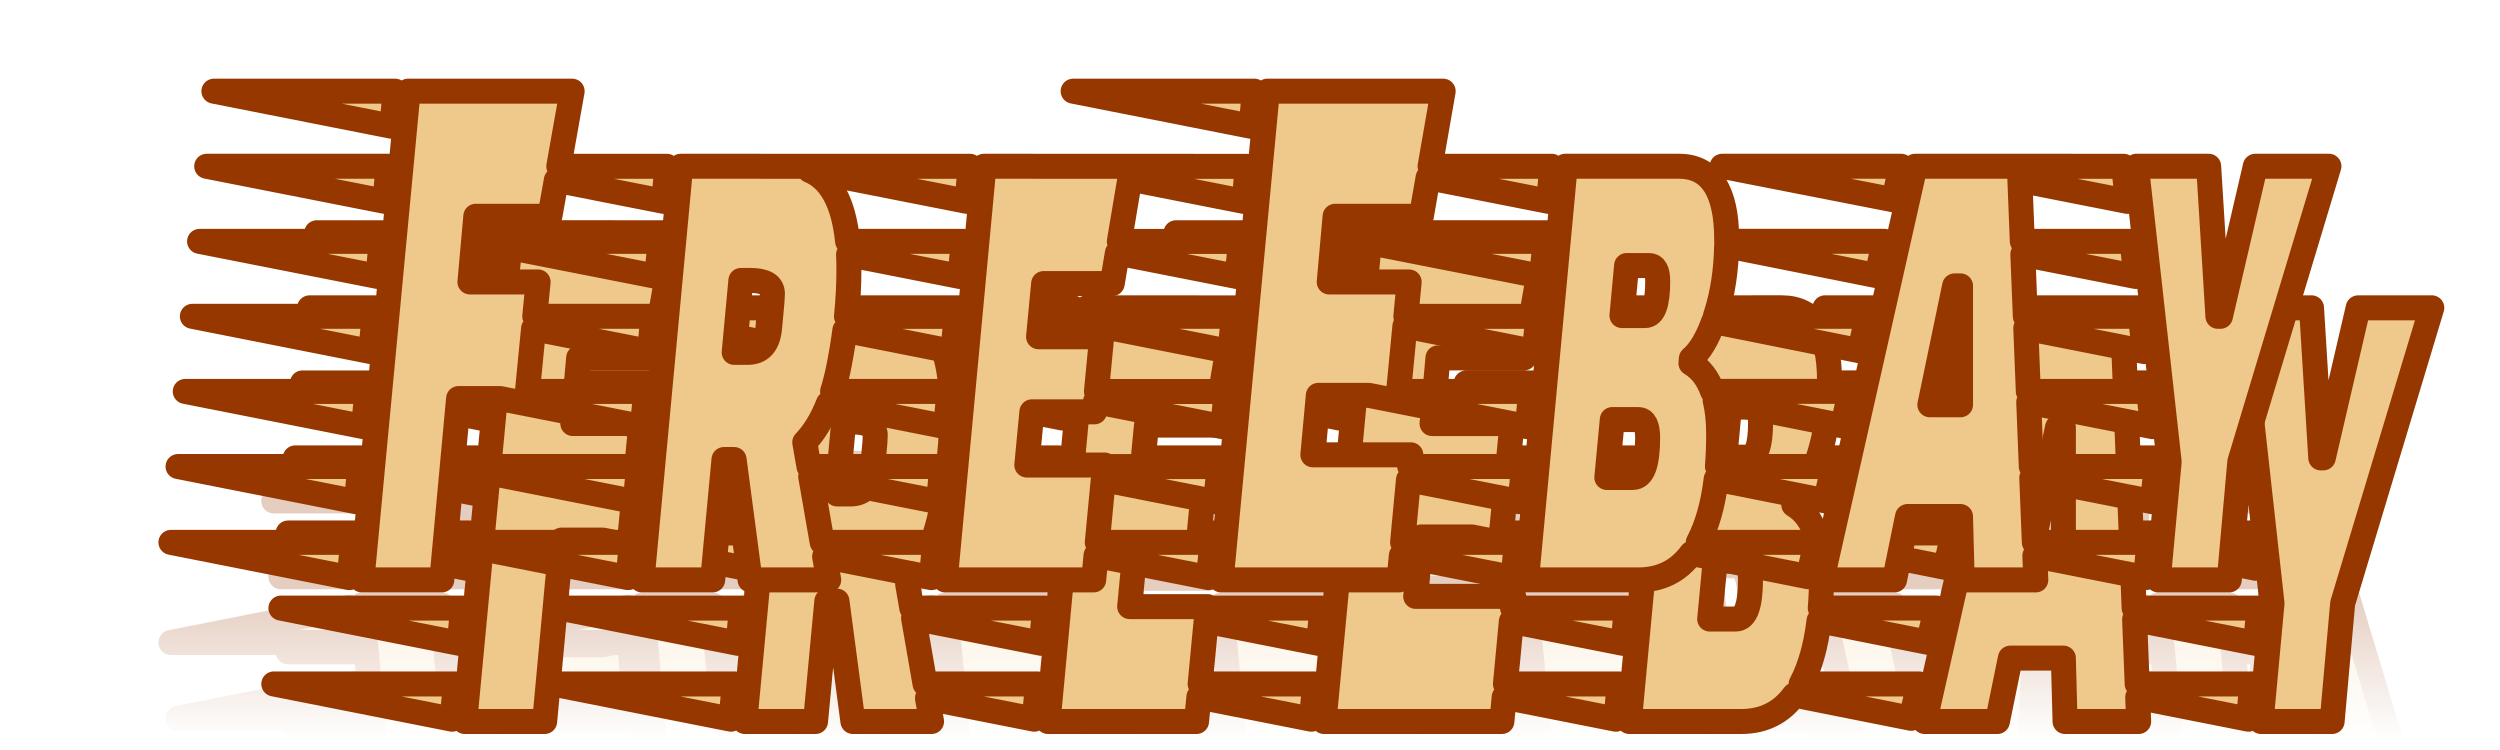 <svg version="1.1" viewBox="0.0 0.0 100.0 30.0" fill="none" stroke="none" stroke-linecap="square" stroke-miterlimit="10" xmlns:xlink="http://www.w3.org/1999/xlink" xmlns="http://www.w3.org/2000/svg"><clipPath id="p.0"><path d="m0 0l100.0 0l0 30.0l-100.0 0l0 -30.0z" clip-rule="nonzero"/></clipPath><g clip-path="url(#p.0)"><path fill="#000000" fill-opacity="0.0" d="m0 0l100.0 0l0 30.0l-100.0 0z" fill-rule="evenodd"/><g mask="url(#mask-p.1)"><use xlink:href="#p.1" transform="matrix(1.0 0.0 0.0 -1.0 0.0 47.395)"/></g><defs><mask id="mask-p.1" maskUnits="userSpaceOnUse" x="-34.546" y="-26.966" width="177.319" height="110.551"><linearGradient gradientUnits="userSpaceOnUse" id="gradient-p.1" x1="6.339" y1="23.697" x2="6.339" y2="29.657"><stop offset="0%" stop-color="#ffffff" stop-opacity="0.25"/><stop offset="100%" stop-color="#ffffff" stop-opacity="0.0"/></linearGradient><rect fill="url(#gradient-p.1)" x="-34.546" y="-26.966" width="177.319" height="110.551"/></mask></defs><g id="p.1"><g filter="url(#shadowFilter-p.2)"><use xlink:href="#p.2" transform="matrix(1.0 0.0 0.0 1.0 4.114 5.663)"/></g><defs><filter id="shadowFilter-p.2" filterUnits="userSpaceOnUse"><feGaussianBlur in="SourceAlpha" stdDeviation="15.0" result="blur"/><feComponentTransfer in="blur" color-interpolation-filters="sRGB"><feFuncR type="linear" slope="0" intercept="0.718"/><feFuncG type="linear" slope="0" intercept="0.718"/><feFuncB type="linear" slope="0" intercept="0.718"/><feFuncA type="linear" slope="1.0" intercept="0"/></feComponentTransfer></filter></defs><g id="p.2"><path fill="#efc88b" d="m8.556 3.647l7.117 1.405l0.134 -1.405zm34.37 0l7.117 1.405l0.134 -1.405zm-11.37 3.004c0 0 0 0 0 0c5.722046E-6 0 1.1444092E-5 0 1.7166138E-5 0l-1.5258789E-5 0l-1.9073486E-6 0l0 0zm37.329 -5.068779E-4l6.862 1.344l0.304 -1.344zm-60.617 0l7.133 1.405l0.118 -1.405zm-0.285 3.004l7.133 1.405l0.134 -1.405zm11.152 0l7.133 1.405l0.137 -1.405zm35.399 0l7.133 1.405l0.134 -1.405zm11.437 0.967c0.225 0 0.337 0.209 0.337 0.626c0 0.916 -0.168 1.375 -0.504 1.375l-0.926 0l0.186 -2.001zm-58.276 2.031l7.133 1.41l0.137 -1.41zm34.37 0l7.133 1.41l0.137 -1.41zm-12.062 -1.436c0.595 0 0.893 0.177 0.893 0.53c-0.011 0.19 -0.016 0.295 -0.016 0.316l-0.101 1.095c-0.068 0.625 -0.359 0.937 -0.873 0.937l-0.539 0l0.268 -2.877zm48.418 0.219l0 4.755l-1.227 0l0.991 -4.755zm-71.011 4.221l7.133 1.41l0.134 -1.41zm58.125 1.125c0.246 0 0.37 0.241 0.37 0.723c0 1.062 -0.196 1.594 -0.589 1.594l-1.043 0l0.219 -2.317zm-58.413 1.879l7.136 1.41l0.134 -1.41zm11.155 0l7.133 1.41l0.134 -1.41zm-11.44 3.034l7.133 1.41l0.134 -1.41zm11.155 0l7.133 1.41l0.134 -1.41zm-1.667 -18.049l-1.851 19.551l3.198 0l0.671 -7.255l1.661 0l5.693 1.125l0.134 -1.41l-4.734 0l0.245 -2.511l4.64 0.917l0.134 -1.41l-4.726 0l0.134 -1.375l-2.727 0l0.235 -2.627l2.963 0l0.257 -1.443l0 0l4.302 0.848l0.118 -1.405l-4.321 0l0.534 -3.004zm10.903 3.004l-1.55 16.547l2.829 0l0.452 -4.816l0.405 0l0.638 4.816l3.146 0l-0.163 -0.936l4.27 0.844l0.134 -1.41l-4.502 0l-0.459 -2.635l0 0l5.112 1.011l0.134 -1.41l-5.316 0l-0.168 -0.967c0.38 -0.398 0.695 -0.916 0.944 -1.554l0 0l4.693 0.928l0.134 -1.41l-4.658 0c0.095 -0.305 0.178 -0.632 0.248 -0.983c0.099 -0.495 0.18 -0.983 0.243 -1.465l0 0l4.318 0.854l0.134 -1.41l-4.388 0c0.065 -0.636 0.098 -1.261 0.098 -1.874c0 -0.207 -0.005 -0.406 -0.014 -0.598l0 0l4.455 0.878l0.137 -1.405l-4.631 0c-0.158 -1.536 -0.666 -2.483 -1.524 -2.841l0 0l6.305 1.242l0.118 -1.405l-7.251 0l0.003 5.068779E-4l0 0c-0.018 -3.3807755E-4 -0.036 -5.068779E-4 -0.054 -5.068779E-4zm12.13 0l-1.55 16.547l5.939 0l0.094 -0.981l0 0l4.5 0.89l0.134 -1.41l-4.584 0l0.239 -2.513l0 0l4.498 0.889l0.134 -1.41l-4.583 0l0.006 -0.061l-3.113 0l0.203 -2.128l2.505 0l0.039 -0.411l0 0l5.093 1.007l0.134 -1.41l-5.189 0l0.21 -2.189l-2.525 0l0.203 -2.128l2.744 0l0.206 -1.224l0 0l4.79 0.944l0.134 -1.405l-4.846 0l0.42 -2.5l0 0l0 0l0 0l4.577 0.902l0 0l0.118 -1.405zm11.337 -3.004l-1.851 19.551l7.117 0l0.092 -0.975l0 0l4.469 0.884l0.134 -1.41l-4.553 0l0.236 -2.508l0 0l0 0l0 0l4.468 0.883l0.134 -1.41l-4.553 0l0.044 -0.468l-3.918 0l0.219 -2.378l2.026 0l6.335 1.252l0.134 -1.41l-5.285 0l0.253 -2.618l0 0l5.182 1.025l0.134 -1.41l-5.279 0l0.133 -1.375l-3.198 0l0.235 -2.627l3.45 0l0.27 -1.547l0 0l4.827 0.951l0.118 -1.405l-4.866 0l0.524 -3.004zm11.913 3.004l-1.55 16.547l4.477 0c0.895 0 1.602 -0.353 2.12 -1.059l0 0l4.675 0.932l0.32 -1.375l-4.72 0c0.005 -0.01 0.011 -0.02 0.016 -0.031c0.346 -0.662 0.579 -1.496 0.701 -2.501l0 0l4.373 0.871l0.32 -1.375l-4.643 0c0.032 -0.403 0.049 -0.831 0.049 -1.283c0 -0.518 -0.047 -0.973 -0.14 -1.362l0 0l5.104 1.021l0.301 -1.38l-5.51 0c-0.184 -0.518 -0.472 -0.893 -0.863 -1.125l0.016 -0.188c0.341 -0.289 0.637 -0.783 0.889 -1.482l0 0l5.841 1.171l0.318 -1.38l-6.087 0c0.013 -0.04 0.026 -0.081 0.039 -0.122c0.255 -0.811 0.392 -1.711 0.411 -2.702l0 0l6.009 1.201l0.301 -1.375l-6.308 0c1.1444092E-4 -0.022 1.7547607E-4 -0.044 1.7547607E-4 -0.066c0 -1.958 -0.639 -2.938 -1.917 -2.938zm13.997 0l-3.735 16.547l2.911 0l0.52 -2.536l2.119 0l0.068 2.536l2.944 0l-0.038 -0.968l0 0l4.43 0.876l0.134 -1.41l-4.585 0l-0.103 -2.581l0 0l4.838 0.957l0.134 -1.41l-4.991 0l-0.102 -2.574l0 0l4.959 0.98l-0.167 -1.41l-4.809 0l-0.101 -2.531l4.74 0.937l-0.151 -1.41l-4.608 0l-0.099 -2.484l0 0l4.52 0.89l-0.151 -1.405l-4.39 0l-0.097 -2.446l4.304 0.848l-0.153 -1.405zm8.849 0l1.312 11.822l-0.438 4.725l2.842 0l0.422 -4.725l3.565 -11.822l-2.944 0l-1.396 6.003l-0.101 0l-0.37 -6.003z" fill-rule="evenodd"/><path stroke="#963700" stroke-width="1.0" stroke-linejoin="round" stroke-linecap="butt" d="m8.556 3.647l7.117 1.405l0.134 -1.405zm34.37 0l7.117 1.405l0.134 -1.405zm-11.37 3.004c0 0 0 0 0 0c5.722046E-6 0 1.1444092E-5 0 1.7166138E-5 0l-1.5258789E-5 0l-1.9073486E-6 0l0 0zm37.329 -5.068779E-4l6.862 1.344l0.304 -1.344zm-60.617 0l7.133 1.405l0.118 -1.405zm-0.285 3.004l7.133 1.405l0.134 -1.405zm11.152 0l7.133 1.405l0.137 -1.405zm35.399 0l7.133 1.405l0.134 -1.405zm11.437 0.967c0.225 0 0.337 0.209 0.337 0.626c0 0.916 -0.168 1.375 -0.504 1.375l-0.926 0l0.186 -2.001zm-58.276 2.031l7.133 1.41l0.137 -1.41zm34.37 0l7.133 1.41l0.137 -1.41zm-12.062 -1.436c0.595 0 0.893 0.177 0.893 0.53c-0.011 0.19 -0.016 0.295 -0.016 0.316l-0.101 1.095c-0.068 0.625 -0.359 0.937 -0.873 0.937l-0.539 0l0.268 -2.877zm48.418 0.219l0 4.755l-1.227 0l0.991 -4.755zm-71.011 4.221l7.133 1.41l0.134 -1.41zm58.125 1.125c0.246 0 0.37 0.241 0.37 0.723c0 1.062 -0.196 1.594 -0.589 1.594l-1.043 0l0.219 -2.317zm-58.413 1.879l7.136 1.41l0.134 -1.41zm11.155 0l7.133 1.41l0.134 -1.41zm-11.44 3.034l7.133 1.41l0.134 -1.41zm11.155 0l7.133 1.41l0.134 -1.41zm-1.667 -18.049l-1.851 19.551l3.198 0l0.671 -7.255l1.661 0l5.693 1.125l0.134 -1.41l-4.734 0l0.245 -2.511l4.64 0.917l0.134 -1.41l-4.726 0l0.134 -1.375l-2.727 0l0.235 -2.627l2.963 0l0.257 -1.443l0 0l4.302 0.848l0.118 -1.405l-4.321 0l0.534 -3.004zm10.903 3.004l-1.55 16.547l2.829 0l0.452 -4.816l0.405 0l0.638 4.816l3.146 0l-0.163 -0.936l4.27 0.844l0.134 -1.41l-4.502 0l-0.459 -2.635l0 0l5.112 1.011l0.134 -1.41l-5.316 0l-0.168 -0.967c0.38 -0.398 0.695 -0.916 0.944 -1.554l0 0l4.693 0.928l0.134 -1.41l-4.658 0c0.095 -0.305 0.178 -0.632 0.248 -0.983c0.099 -0.495 0.18 -0.983 0.243 -1.465l0 0l4.318 0.854l0.134 -1.41l-4.388 0c0.065 -0.636 0.098 -1.261 0.098 -1.874c0 -0.207 -0.005 -0.406 -0.014 -0.598l0 0l4.455 0.878l0.137 -1.405l-4.631 0c-0.158 -1.536 -0.666 -2.483 -1.524 -2.841l0 0l6.305 1.242l0.118 -1.405l-7.251 0l0.003 5.068779E-4l0 0c-0.018 -3.3807755E-4 -0.036 -5.068779E-4 -0.054 -5.068779E-4zm12.13 0l-1.55 16.547l5.939 0l0.094 -0.981l0 0l4.5 0.89l0.134 -1.41l-4.584 0l0.239 -2.513l0 0l4.498 0.889l0.134 -1.41l-4.583 0l0.006 -0.061l-3.113 0l0.203 -2.128l2.505 0l0.039 -0.411l0 0l5.093 1.007l0.134 -1.41l-5.189 0l0.21 -2.189l-2.525 0l0.203 -2.128l2.744 0l0.206 -1.224l0 0l4.79 0.944l0.134 -1.405l-4.846 0l0.42 -2.5l0 0l0 0l0 0l4.577 0.902l0 0l0.118 -1.405zm11.337 -3.004l-1.851 19.551l7.117 0l0.092 -0.975l0 0l4.469 0.884l0.134 -1.41l-4.553 0l0.236 -2.508l0 0l0 0l0 0l4.468 0.883l0.134 -1.41l-4.553 0l0.044 -0.468l-3.918 0l0.219 -2.378l2.026 0l6.335 1.252l0.134 -1.41l-5.285 0l0.253 -2.618l0 0l5.182 1.025l0.134 -1.41l-5.279 0l0.133 -1.375l-3.198 0l0.235 -2.627l3.45 0l0.27 -1.547l0 0l4.827 0.951l0.118 -1.405l-4.866 0l0.524 -3.004zm11.913 3.004l-1.55 16.547l4.477 0c0.895 0 1.602 -0.353 2.12 -1.059l0 0l4.675 0.932l0.32 -1.375l-4.72 0c0.005 -0.01 0.011 -0.02 0.016 -0.031c0.346 -0.662 0.579 -1.496 0.701 -2.501l0 0l4.373 0.871l0.32 -1.375l-4.643 0c0.032 -0.403 0.049 -0.831 0.049 -1.283c0 -0.518 -0.047 -0.973 -0.14 -1.362l0 0l5.104 1.021l0.301 -1.38l-5.51 0c-0.184 -0.518 -0.472 -0.893 -0.863 -1.125l0.016 -0.188c0.341 -0.289 0.637 -0.783 0.889 -1.482l0 0l5.841 1.171l0.318 -1.38l-6.087 0c0.013 -0.04 0.026 -0.081 0.039 -0.122c0.255 -0.811 0.392 -1.711 0.411 -2.702l0 0l6.009 1.201l0.301 -1.375l-6.308 0c1.1444092E-4 -0.022 1.7547607E-4 -0.044 1.7547607E-4 -0.066c0 -1.958 -0.639 -2.938 -1.917 -2.938zm13.997 0l-3.735 16.547l2.911 0l0.52 -2.536l2.119 0l0.068 2.536l2.944 0l-0.038 -0.968l0 0l4.43 0.876l0.134 -1.41l-4.585 0l-0.103 -2.581l0 0l4.838 0.957l0.134 -1.41l-4.991 0l-0.102 -2.574l0 0l4.959 0.98l-0.167 -1.41l-4.809 0l-0.101 -2.531l4.74 0.937l-0.151 -1.41l-4.608 0l-0.099 -2.484l0 0l4.52 0.89l-0.151 -1.405l-4.39 0l-0.097 -2.446l4.304 0.848l-0.153 -1.405zm8.849 0l1.312 11.822l-0.438 4.725l2.842 0l0.422 -4.725l3.565 -11.822l-2.944 0l-1.396 6.003l-0.101 0l-0.37 -6.003z" fill-rule="evenodd"/></g></g></g></svg>